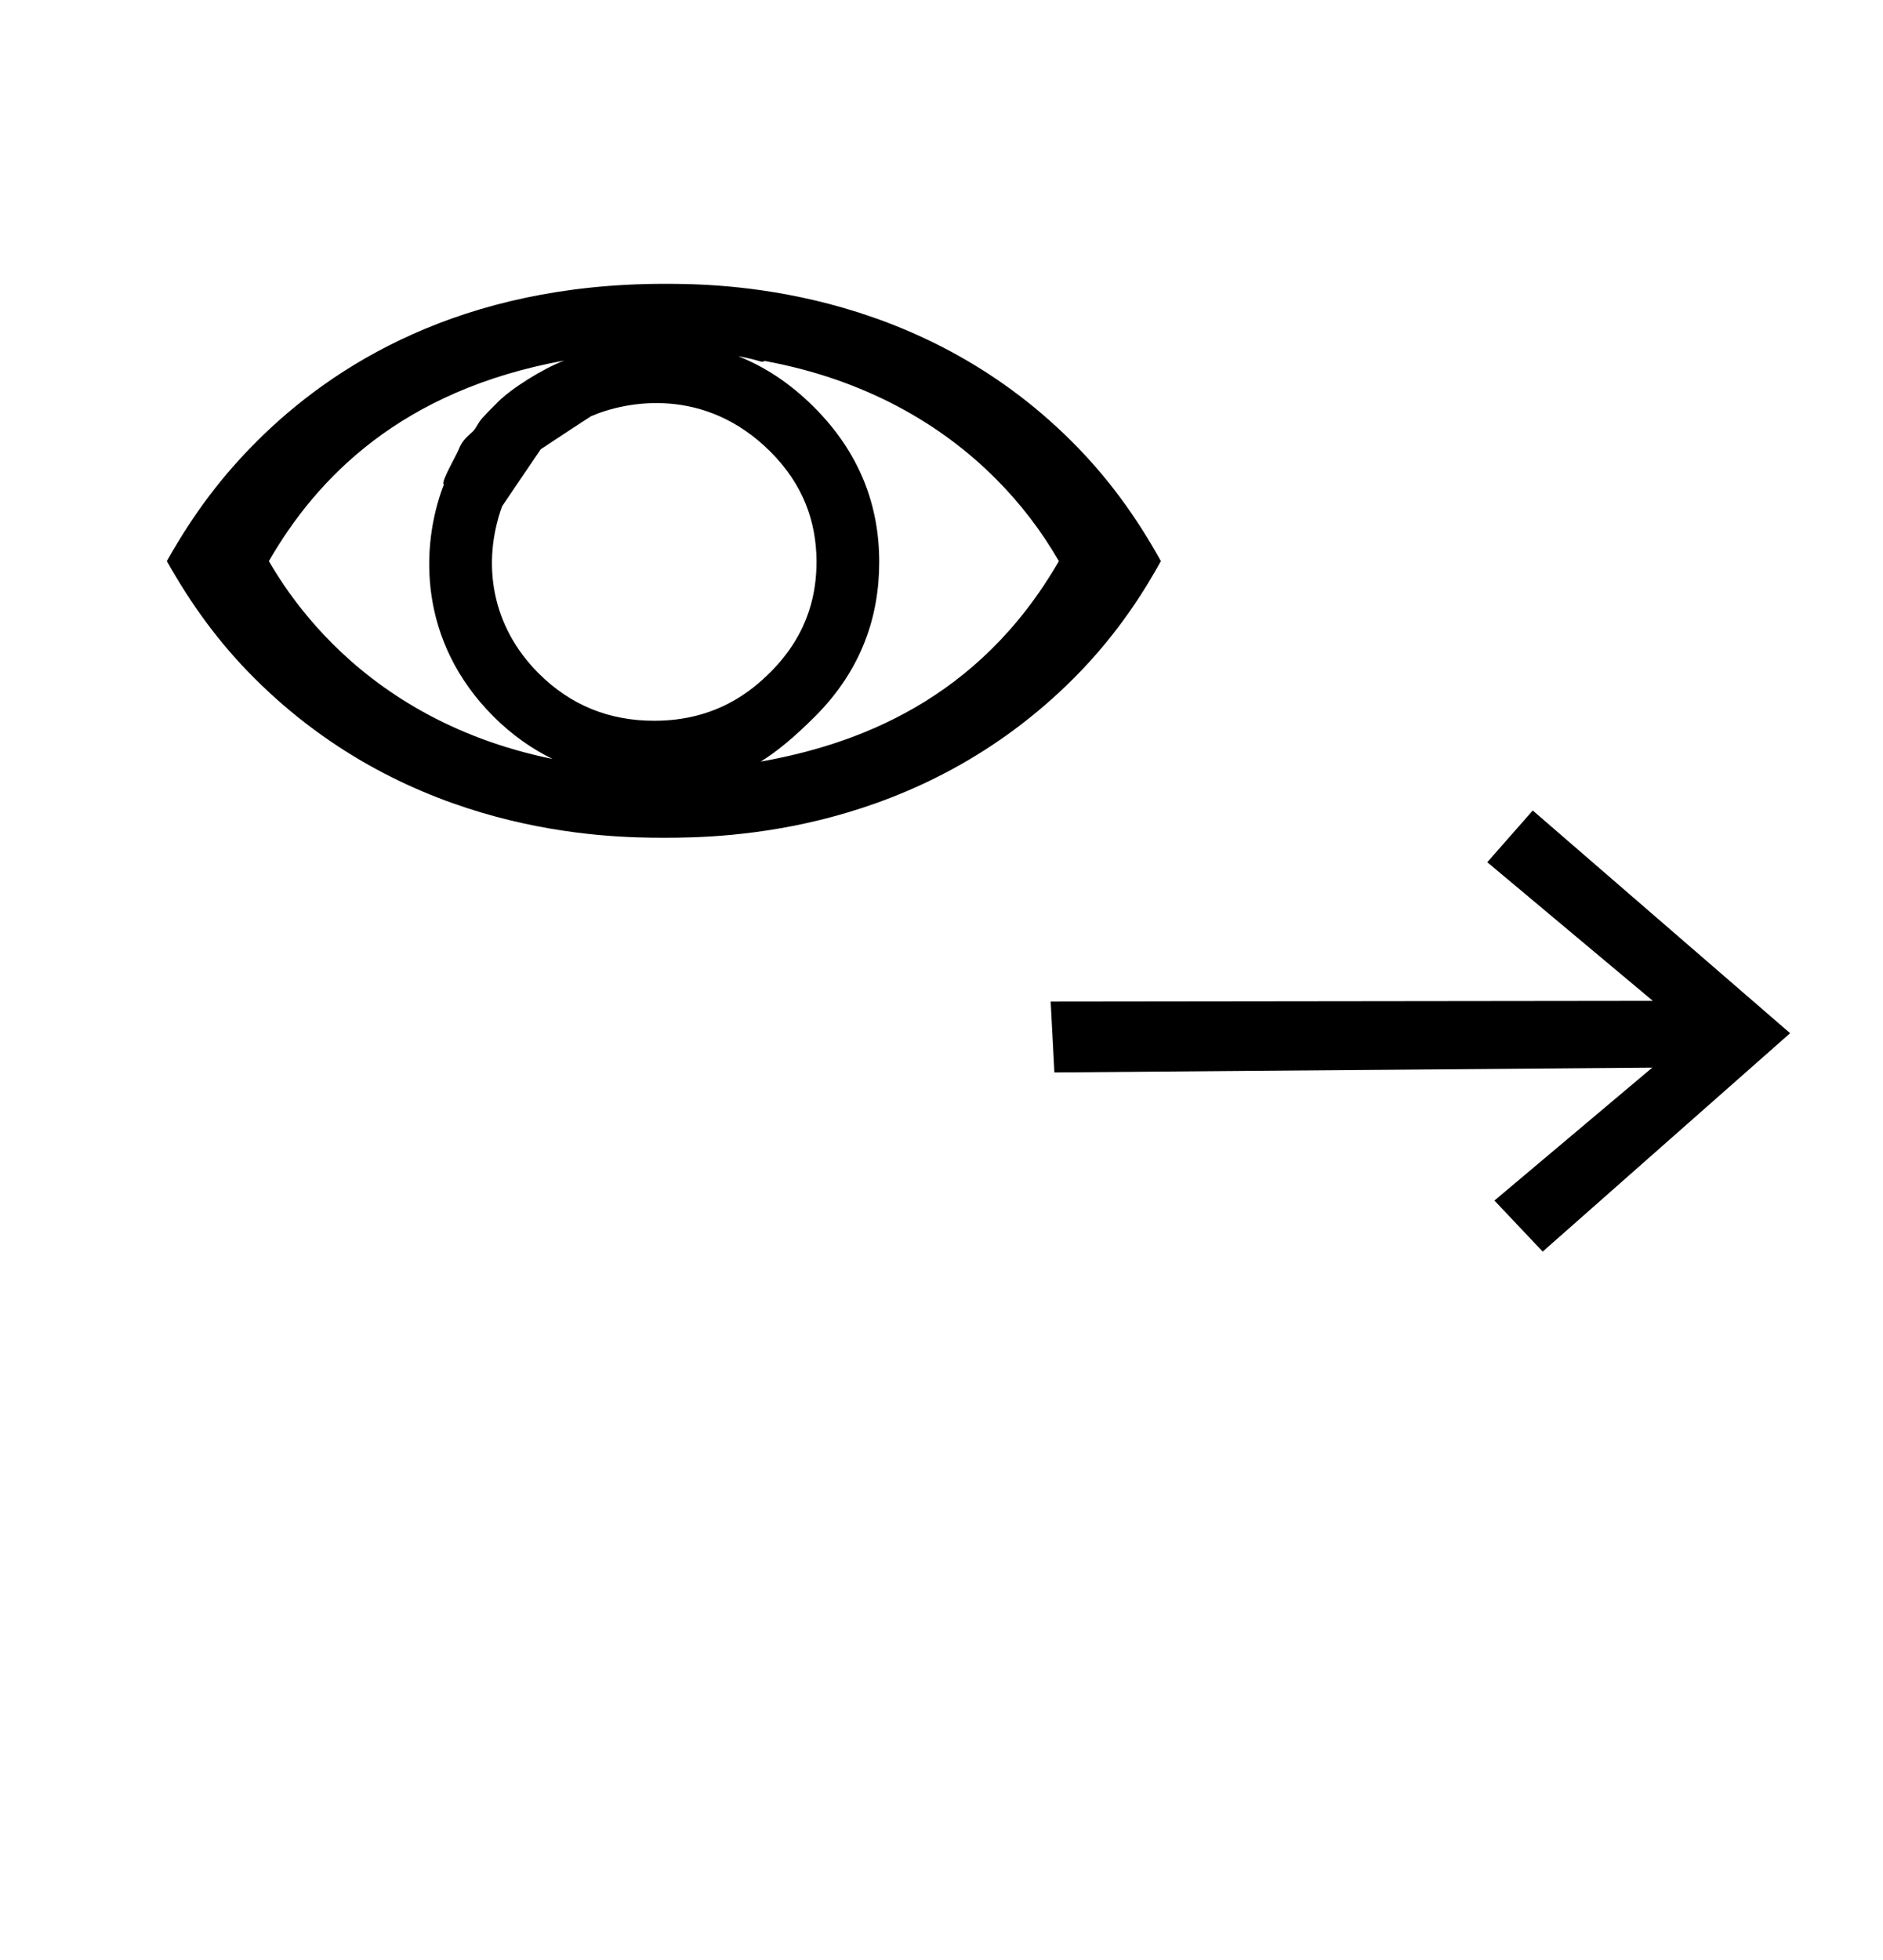 <?xml version="1.0" standalone="no"?>
<!DOCTYPE svg PUBLIC "-//W3C//DTD SVG 1.1//EN" "http://www.w3.org/Graphics/SVG/1.1/DTD/svg11.dtd" >
<svg xmlns="http://www.w3.org/2000/svg" xmlns:xlink="http://www.w3.org/1999/xlink" version="1.1" viewBox="-10 0 961 1000">
  <g transform="matrix(1 0 0 -1 0 800)">
   <path fill="currentColor"
d="M218.911 554.396zM218.606 550.796zM438.713 513.319c0 -27.916 -9.098 -55.145 -32.756 -78.802c-10.593 -10.594 -19.521 -17.95 -27.721 -23.024c48.237 8.596 111.058 30.919 152.159 102.271c-8.927 15.465 -19.676 29.494 -32.332 42.15
c-27.726 27.727 -66.453 50.494 -117.685 59.931c-0.642 0.118 -0.417 -0.778 -2.472 -0.165c-1.36 0.406 -5.406 1.615 -11.2 2.617c12.462 -4.908 25.727 -12.979 38.774 -26.025
c23.093 -23.094 33.231 -49.818 33.231 -78.953zM323.935 432.333c31.393 0 49.536 15.065 59.29 24.818c20.564 20.564 23.487 42.205 23.487 56.488c-0.071 20.461 -6.969 39.397 -23.482 55.908
c-33.517 33.518 -73.46 25.959 -91.541 18.148c-0.173 0 -25.446 -16.675 -25.703 -16.844c-6.587 -9.587 -13.06 -19.287 -19.604 -28.918l-0.065 0.024c-10.61 -29.373 -5.481 -61.383 18.502 -85.368
c16.546 -16.546 36.308 -24.257 59.116 -24.257zM329.084 372.646v-0.001c-29.984 0 -129.284 1.433 -209.368 81.518c-17.858 17.857 -31.953 37.166 -44.566 59.602c-0.044 0.076 -0.086 0.152 -0.129 0.23
l0.129 -0.23c14.286 25.412 28.891 44.078 45.815 61.002c38.821 38.821 104.279 80.447 208.12 80.447c26.751 0 127.969 -0.472 208.057 -80.559c18.269 -18.27 32.614 -38.008 45.321 -60.889
c0.043 -0.076 0.084 -0.152 0.126 -0.227l-0.126 0.227c-6.789 -12.232 -20.585 -35.89 -44.462 -59.767c-79.378 -79.378 -177.316 -81.353 -208.916 -81.353zM277.992 616.082
c-83.532 -15.188 -126.478 -60.216 -150.77 -102.315c10.38 -17.912 22.096 -31.77 32.353 -42.028c24.11 -24.11 60.128 -48.19 112.411 -58.901c-9.929 4.871 -20.269 11.805 -30.162 21.698
c-38.152 38.152 -37.583 86.19 -25.398 118.062c0.186 0.278 0.106 0.457 -0.18 0.557c-0.462 2.455 6.685 14.59 7.857 17.578c1.461 3.725 3.197 5.531 5.988 8.053c1.954 1.762 1.987 1.798 3.316 4.016
c1.991 3.322 2.081 3.513 10.79 12.221c6.852 6.852 22.893 16.963 33.792 21.061zM903.6 272.944l-131.349 113.611l-23.213 -26.385l84.491 -70.724l-307.316 -0.357l1.901 -36.158l305.144 2.465l-80.562 -67.811l24.624 -26.048z" />
  </g>

</svg>

